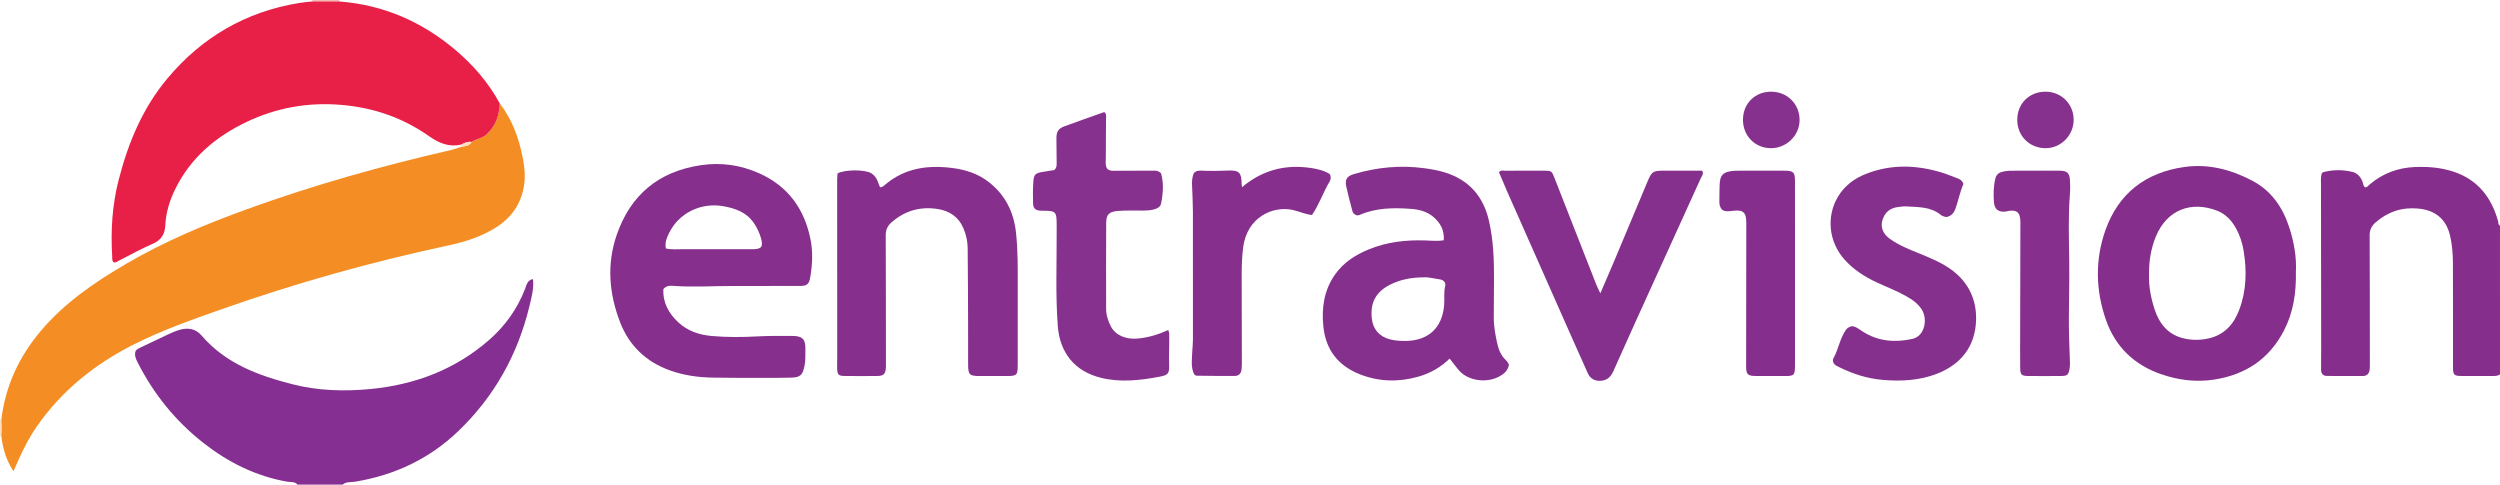 <?xml version="1.0" encoding="iso-8859-1"?>
<!-- Generator: Adobe Illustrator 27.0.0, SVG Export Plug-In . SVG Version: 6.00 Build 0)  -->
<svg version="1.1" id="Layer_1" xmlns="http://www.w3.org/2000/svg" xmlns:xlink="http://www.w3.org/1999/xlink" x="0px" y="0px"
	 viewBox="0 0 1496 290" style="enable-background:new 0 0 1496 290;" xml:space="preserve">
<g>
	<path style="fill:#862F92;" d="M178,290c-1.547-1.951-3.975-1.383-5.911-1.719c-18.972-3.292-35.586-11.601-50.57-23.393
		c-16.593-13.058-29.571-29.109-39.119-47.946c-1.154-2.277-2.201-4.492-1.159-7.082c0.794-0.916,1.795-1.431,2.869-1.932
		c5.414-2.524,10.772-5.169,16.188-7.688c2.255-1.049,4.55-2.078,6.925-2.786c5.151-1.534,9.731-0.952,13.549,3.482
		c14.378,16.695,33.944,23.842,54.453,29.053c15.165,3.853,30.685,4.289,46.117,2.841c26.772-2.512,51.08-11.62,71.534-29.568
		c9.51-8.345,16.681-18.462,21.313-30.333c0.89-2.282,1.23-5.285,4.763-5.922c0.613,5.764-0.907,11.109-2.173,16.338
		c-7.016,28.976-21.075,54.115-42.636,74.736c-17.285,16.532-38.088,26.301-61.721,30.174c-2.451,0.402-5.277-0.161-7.422,1.745
		C196,290,187,290,178,290z"/>
	<path style="fill:#862E8C;" d="M1496,224c-1.435,1.075-3.096,1.018-4.772,1.011c-5.995-0.025-11.991,0.017-17.986-0.018
		c-4.849-0.029-5.359-0.521-5.365-5.536c-0.027-20.66,0.046-41.321-0.049-61.98c-0.026-5.64-0.45-11.293-1.792-16.807
		c-2.33-9.573-8.761-14.831-18.667-15.838c-9.858-1.002-18.357,1.791-25.796,8.244c-2.429,2.107-3.594,4.481-3.578,7.796
		c0.125,25.654,0.113,51.309,0.134,76.963c0.001,1.165,0.015,2.343-0.147,3.491c-0.319,2.267-1.638,3.665-3.984,3.678
		c-7.161,0.041-14.323,0.006-21.484-0.025c-2.504-0.011-3.587-1.466-3.588-3.826c-0.001-4.33,0.072-8.66,0.067-12.99
		c-0.036-32.322-0.09-64.644-0.119-96.966c-0.002-2.48-0.241-4.988,0.438-7.336c0.3-0.325,0.483-0.714,0.75-0.786
		c5.857-1.577,11.763-1.639,17.631-0.194c2.934,0.723,4.788,2.855,5.953,5.612c0.505,1.195,0.341,2.697,1.657,3.587
		c1.274,0.039,1.922-1.045,2.757-1.75c7.775-6.563,16.753-9.932,26.899-10.374c7.872-0.343,15.635,0.282,23.137,2.745
		c14.579,4.785,22.803,15.39,26.792,29.76c0.25,0.899-0.107,2.064,1.109,2.542C1496,164.667,1496,194.333,1496,224z"/>
	<path style="fill:#F6B7AF;" d="M186.941,0.875C187.011,0.587,187.03,0.295,187,0c5.333,0,10.667,0,16,0
		c-0.03,0.295-0.01,0.587,0.059,0.875C197.687,0.875,192.314,0.875,186.941,0.875z"/>
	<path style="fill:#FDDEBF;" d="M0,251c0.271-0.052,0.544-0.071,0.819-0.055c0.287,3.37,0.289,6.74-0.001,10.11
		C0.543,261.072,0.27,261.053,0,261C0,257.667,0,254.333,0,251z"/>
	<path style="fill:#F48E24;" d="M0.818,261.055c0.29-3.37,0.288-6.74,0.001-10.11c2.447-20.051,10.614-37.558,23.587-52.912
		c14.283-16.904,32.247-29.153,51.129-40.199c23.011-13.461,47.499-23.687,72.502-32.745c39.808-14.421,80.49-25.835,121.738-35.297
		c2.096-0.481,4.124-1.26,6.184-1.901c2.276-0.538,4.908-0.328,6.189-2.951c2.861-1.884,6.479-2.148,9.13-4.607
		c5.404-5.013,7.47-11.326,7.79-18.431c7.575,9.814,11.569,21.128,13.869,33.147c1.006,5.258,1.479,10.588,0.66,15.879
		c-1.701,10.982-7.46,19.32-16.889,25.243c-8.86,5.566-18.652,8.617-28.734,10.769c-45.941,9.808-91.07,22.495-135.369,38.104
		c-17.83,6.282-35.699,12.562-52.614,21.097C56.92,217.782,37.2,233.518,22.268,254.856c-4.491,6.418-8.097,13.334-11.27,20.482
		c-0.86,1.937-1.7,3.882-2.924,6.679C3.564,275.129,1.686,268.277,0.818,261.055z"/>
	<path style="fill:#E82047;" d="M299.069,61.902c-0.32,7.105-2.386,13.418-7.79,18.431c-2.651,2.459-6.269,2.723-9.13,4.607
		c-2.286-0.346-4.243,0.584-6.179,1.594c-7.049,1.615-13.104-0.775-18.733-4.726c-7.652-5.372-15.803-9.753-24.612-12.942
		c-9.11-3.299-18.457-5.235-28.12-6.077c-20.004-1.744-39.091,1.624-57.117,10.261c-18.454,8.842-33.497,21.529-42.648,40.333
		c-3.305,6.79-5.449,13.916-5.835,21.462c-0.274,5.37-2.448,8.858-7.606,11.074c-6.851,2.943-13.371,6.653-20.051,9.998
		c-0.991,0.496-1.863,1.472-3.276,1.024c-1.084-0.982-0.773-2.4-0.848-3.665c-0.909-15.351,0.013-30.513,3.852-45.504
		c5.715-22.319,14.405-43.224,29.328-60.985c20.539-24.445,46.565-39.659,78.232-44.924c2.796-0.465,5.588-0.777,8.403-0.987
		c5.373,0,10.745,0,16.118-0.001c26.174,2.005,49.083,11.918,69.088,28.714C283.039,38.735,292.249,49.336,299.069,61.902z"/>
	<path style="fill:#862F8D;" d="M396.972,172.964c-0.449,7.99,3.126,14.532,8.91,19.923c5.541,5.164,12.39,7.488,19.908,8.161
		c9.124,0.817,18.226,0.755,27.366,0.257c6.977-0.38,13.984-0.307,20.977-0.283c5.968,0.021,7.922,1.928,7.822,7.742
		c-0.06,3.479,0.157,6.978-0.585,10.448c-1.134,5.307-2.539,6.642-8.07,6.773c-5.323,0.127-10.65,0.15-15.976,0.143
		c-10.326-0.014-20.654,0.021-30.978-0.158c-8.68-0.15-17.264-1.375-25.444-4.314c-14.232-5.114-24.399-14.714-29.862-28.886
		c-6.592-17.1-8.043-34.619-2.026-52.121c8.249-23.996,25.09-38.033,50.357-41.792c12.186-1.813,23.844-0.117,35.018,4.895
		c17.092,7.666,26.868,21.095,30.573,39.241c1.555,7.617,1.198,15.211-0.085,22.805c-0.721,4.269-1.905,5.316-6.28,5.327
		c-12.993,0.034-25.986,0.046-38.979,0.003c-12.454-0.041-24.911,0.862-37.363-0.098
		C400.388,170.885,398.605,171.141,396.972,172.964z M398.463,148.683c3.641,0.805,6.968,0.415,10.257,0.427
		c13.819,0.05,27.638,0.015,41.457,0.02c5.537,0.002,6.65-1.398,5.216-6.543c-0.9-3.229-2.315-6.206-4.183-8.982
		c-4.451-6.618-11.22-8.989-18.627-10.249c-13.445-2.286-26.561,4.28-32.334,16.337C398.979,142.348,397.74,145.104,398.463,148.683
		z"/>
	<path style="fill:#86308D;" d="M811.96,128.882c-1.642-0.559-2.393-1.474-2.697-2.632c-1.265-4.813-2.573-9.621-3.633-14.481
		c-0.927-4.25,0.212-6.293,4.408-7.552c13.871-4.163,27.997-5.495,42.408-3.54c4.295,0.583,8.558,1.342,12.657,2.658
		c14.038,4.509,22.493,14.245,25.815,28.482c2.778,11.904,3.17,24.034,3.082,36.195c-0.052,7.165-0.073,14.33-0.128,21.494
		c-0.044,5.694,0.959,11.261,2.256,16.756c0.803,3.401,2.226,6.625,4.854,9.128c0.853,0.812,1.57,1.706,1.954,2.911
		c-0.543,3.252-2.674,5.216-5.347,6.763c-7.53,4.357-19.045,3.116-24.729-3.635c-1.809-2.149-3.482-4.413-5.398-6.854
		c-5.331,5.191-11.451,8.718-18.427,10.732c-11.867,3.426-23.663,3.225-35.176-1.276c-13.072-5.111-20.584-14.633-21.988-28.819
		c-1.097-11.085,0.42-21.503,6.94-30.846c5.148-7.377,12.4-11.928,20.533-15.242c10.66-4.344,21.83-5.58,33.248-5.254
		c3.622,0.103,7.266,0.597,11.354-0.111c0.442-5.935-2.001-10.345-6.189-13.93c-3.815-3.265-8.475-4.47-13.367-4.831
		c-10.532-0.778-20.97-0.682-30.902,3.671C813.053,128.859,812.512,128.811,811.96,128.882z M851.981,165.966
		c-7.561,0.041-14.007,1.32-20.065,4.346c-8.514,4.253-12.071,10.782-11.031,20.284c0.695,6.356,4.415,10.687,10.568,12.388
		c3.24,0.896,6.531,1.069,9.871,1.029c13.425-0.162,21.673-7.893,22.846-21.272c0.332-3.792-0.331-7.599,0.604-11.396
		c0.57-2.313-0.995-3.881-3.243-4.182C858.083,166.702,854.683,165.731,851.981,165.966z"/>
	<path style="fill:#852E8C;" d="M1373.859,162.605c0.254,12.69-1.537,24.413-7.189,35.292
		c-8.766,16.875-22.813,26.247-41.469,29.214c-10.955,1.742-21.546,0.384-31.89-3.161c-16.265-5.575-27.589-16.522-33.196-32.745
		c-6.094-17.634-6.461-35.737-0.279-53.312c7.808-22.193,24.156-34.736,47.435-37.987c14.334-2.002,27.736,1.566,40.326,8.134
		c11.52,6.009,18.424,16.011,22.334,28.166C1372.747,144.956,1374.316,153.927,1373.859,162.605z M1285.989,164.385
		c-0.237,6.795,1.08,13.831,3.281,20.626c2.808,8.668,8.065,15.253,17.452,17.469c5.083,1.2,10.235,1.147,15.296-0.061
		c9.256-2.209,14.764-8.57,17.969-17.107c4.311-11.482,4.555-23.336,2.592-35.301c-0.783-4.774-2.292-9.339-4.672-13.58
		c-2.598-4.63-6.17-8.383-11.119-10.318c-15.411-6.023-30.106-0.697-36.73,15.449
		C1287.133,148.694,1285.875,156.222,1285.989,164.385z"/>
	<path style="fill:#862F8D;" d="M501.172,103.763c4.544-2.426,16.469-2.337,20.135-0.126c1.793,1.081,2.979,2.619,3.759,4.511
		c0.549,1.331,1.055,2.679,1.554,3.952c1.539-0.046,2.335-1.003,3.185-1.716c11.839-9.938,25.603-11.745,40.348-9.812
		c7.721,1.012,14.857,3.295,21.13,8.068c10.138,7.713,15.346,18.098,16.693,30.561c1.164,10.77,1.047,21.591,1.033,32.405
		c-0.021,15.491-0.001,30.981-0.007,46.472c-0.003,6.594-0.414,6.965-7.187,6.93c-4.994-0.025-9.988-0.037-14.981,0.003
		c-6.81,0.054-7.498-0.568-7.514-7.235c-0.018-7.829,0.02-15.657-0.009-23.486c-0.057-15.32-0.093-30.641-0.255-45.96
		c-0.042-3.998-0.934-7.89-2.497-11.614c-2.918-6.954-8.383-10.567-15.584-11.668c-10.282-1.572-19.429,1-27.346,7.883
		c-2.422,2.106-3.628,4.427-3.612,7.765c0.127,25.647,0.099,51.294,0.119,76.942c0.001,0.833,0.048,1.67-0.016,2.498
		c-0.278,3.585-1.39,4.792-4.934,4.841c-6.658,0.092-13.319,0.091-19.977-0.003c-3.336-0.047-4.091-0.834-4.257-4.145
		c-0.117-2.323,0.043-4.659,0.042-6.989c-0.013-35.311-0.034-70.623-0.04-105.934C500.953,106.586,501.089,105.266,501.172,103.763z
		"/>
	<path style="fill:#87318E;" d="M699.079,197.482c0.331,1.173,0.565,1.635,0.578,2.103c0.178,6.286-0.301,12.563-0.051,18.863
		c0.204,5.141-0.716,6.03-5.721,6.97c-11.633,2.186-23.287,3.553-35.049,0.666c-15.748-3.864-24.698-14.988-25.884-31.255
		c-1.358-18.633-0.587-37.259-0.645-55.89c-0.004-1.332,0.001-2.665-0.001-3.997c-0.013-8.533-0.295-8.811-8.962-8.847
		c-3.577-0.015-5.098-1.195-5.178-4.533c-0.104-4.318-0.125-8.658,0.189-12.961c0.308-4.216,1.216-4.957,5.469-5.722
		c2.434-0.438,4.884-0.789,7.062-1.138c1.667-1.516,1.41-3.254,1.406-4.887c-0.011-4.661-0.094-9.323-0.133-13.984
		c-0.033-4.013,1.083-5.922,4.748-7.274c7.914-2.921,15.883-5.694,23.856-8.536c1.583,1.148,1.086,2.767,1.085,4.155
		c-0.005,7.824-0.122,15.648-0.136,23.472c-0.004,2.128-0.433,4.348,0.872,6.346c1.656,1.485,3.685,1.137,5.666,1.129
		c7.161-0.032,14.322-0.04,21.483-0.03c1.475,0.002,3.029-0.283,5.007,1.498c1.668,5.576,1.363,11.941,0.013,18.29
		c-0.353,1.658-1.809,2.644-3.543,3.198c-2.428,0.776-4.894,0.865-7.39,0.889c-4.994,0.049-10.012-0.177-14.975,0.241
		c-5.331,0.449-6.877,2.141-6.908,7.242c-0.103,17.142-0.055,34.285-0.028,51.427c0.006,3.729,1.177,7.181,2.873,10.464
		c2.672,5.169,8.874,7.927,16.275,7.186C687.184,201.955,693.038,200.248,699.079,197.482z"/>
	<path style="fill:#86308D;" d="M1174.922,109.956c-1.717,4.176-2.76,8.528-4.063,12.8c-0.963,3.155-2.06,6.448-6.329,7.154
		c-0.887-0.34-2.167-0.506-3.004-1.203c-6.138-5.116-13.612-4.721-20.869-5.188c-1.478-0.095-2.984,0.147-4.47,0.306
		c-5.147,0.55-8.354,3.178-9.735,7.931c-1.234,4.247,0.278,8.194,4.48,11.199c5.589,3.997,11.969,6.438,18.269,9.009
		c5.691,2.323,11.354,4.676,16.533,8.058c11.404,7.446,17.148,18.284,16.758,31.56c-0.461,15.672-9.036,26.516-23.544,32.118
		c-10.364,4.002-21.303,4.574-32.385,3.617c-9.096-0.786-17.547-3.435-25.647-7.448c-1.321-0.654-2.774-1.185-3.635-2.531
		c-0.526-0.936-0.667-2.037-0.186-2.887c3.11-5.5,3.867-12.037,7.634-17.233c0.824-1.136,2.057-1.636,3.407-2.046
		c2.586,0.211,4.478,1.935,6.558,3.258c9.247,5.883,19.317,6.661,29.686,4.355c7.473-1.662,9.118-11.712,5.78-17.261
		c-2.342-3.893-5.904-6.256-9.667-8.395c-5.635-3.204-11.724-5.462-17.583-8.2c-7.14-3.337-13.672-7.545-19.016-13.448
		c-9.546-10.548-11.252-25.844-4-37.873c3.915-6.494,9.721-10.817,16.737-13.575c15.222-5.984,30.543-5.376,45.894-0.607
		c3.001,0.932,5.886,2.234,8.851,3.291C1172.849,107.24,1174.09,107.955,1174.922,109.956z"/>
	<path style="fill:#86308D;" d="M957.639,175.546c2.909-6.771,5.558-12.836,8.125-18.935c6.694-15.908,13.366-31.824,20.016-47.75
		c2.605-6.239,3.272-6.732,9.961-6.734c7.651-0.002,15.302-0.001,22.825-0.001c1.158,1.901-0.168,3.119-0.725,4.347
		c-13.088,28.88-26.247,57.728-39.367,86.593c-4.396,9.671-8.753,19.36-13.053,29.074c-1.472,3.326-3.715,5.475-7.459,5.719
		c-3.726,0.242-6.4-1.256-7.943-4.758c-3.214-7.297-6.511-14.557-9.742-21.846c-12.907-29.112-25.808-58.227-38.694-87.348
		c-1.602-3.621-3.097-7.289-4.589-10.811c1.051-1.453,2.303-0.939,3.36-0.945c7.832-0.045,15.664-0.043,23.496-0.017
		c4.673,0.015,4.699,0.125,6.424,4.539c8.277,21.173,16.581,42.337,24.896,63.495C955.776,171.709,956.549,173.184,957.639,175.546z
		"/>
	<path style="fill:#862F8D;" d="M714.569,223.99c-2.131-4.458-1.26-9.349-1.085-14.08c0.079-2.122,0.366-4.287,0.368-6.438
		c0.018-25.649,0.042-51.299-0.013-76.948c-0.011-5.311-0.322-10.622-0.531-15.931c-0.092-2.352,0.145-4.641,0.987-6.85
		c1.46-1.818,3.509-1.7,5.503-1.6c4.995,0.25,9.982,0.102,14.975-0.079c6.797-0.247,8.106,1.091,8.22,7.992
		c0.008,0.491,0.1,0.981,0.209,1.985c10.558-8.908,22.477-12.957,36.049-12.068c6.942,0.455,13.245,1.9,16.58,4.272
		c0.691,1.459,0.614,3.037-0.157,4.323c-3.897,6.49-6.241,13.84-10.591,20.094c-4.237-0.486-7.703-2.177-11.398-3.005
		c-11.737-2.631-27.522,4.019-29.818,22.665c-0.672,5.46-0.85,10.936-0.848,16.419c0.005,17.32,0.078,34.64,0.109,51.959
		c0.003,1.497-0.016,3.006-0.197,4.488c-0.277,2.27-1.646,3.756-3.93,3.772c-7.654,0.056-15.31-0.041-22.965-0.131
		C715.606,224.823,715.182,224.354,714.569,223.99z"/>
	<path style="fill:#862F8D;" d="M1217.858,102.129c4.993,0,9.988-0.062,14.98,0.02c3.999,0.065,5.479,1.359,5.791,5.271
		c0.224,2.812,0.248,5.671,0.022,8.482c-1.067,13.289-0.617,26.602-0.417,39.89c0.233,15.448-0.502,30.886-0.089,46.327
		c0.133,4.974,0.387,9.944,0.521,14.918c0.035,1.317-0.035,2.668-0.294,3.955c-0.655,3.261-1.372,3.944-4.636,3.984
		c-6.82,0.084-13.642,0.083-20.463,0.002c-3.509-0.042-4.331-0.869-4.38-4.515c-0.094-6.989-0.04-13.981-0.027-20.972
		c0.039-21.137,0.087-42.275,0.131-63.412c0.003-1.332,0.054-2.666-0.014-3.994c-0.256-5.02-2.062-6.544-6.965-5.901
		c-0.655,0.086-1.285,0.374-1.94,0.439c-4.053,0.4-6.538-1.328-6.881-5.385c-0.406-4.797-0.308-9.633,0.821-14.377
		c0.509-2.141,1.78-3.384,3.943-3.999c2.947-0.838,5.925-0.715,8.912-0.729C1210.534,102.116,1214.196,102.129,1217.858,102.129z"/>
	<path style="fill:#862E8D;" d="M1030.579,125.6c-1.459-1.64-1.737-3.25-1.711-4.954c0.054-3.494,0.002-6.993,0.182-10.48
		c0.272-5.275,1.956-7.065,7.167-7.822c1.311-0.19,2.655-0.2,3.984-0.202c9.154-0.016,18.308-0.026,27.462-0.002
		c5.567,0.015,6.438,0.841,6.459,6.298c0.039,10.482,0.011,20.963,0.011,31.445c0,25.964,0.004,51.928-0.002,77.892
		c-0.002,7.083-0.284,7.313-7.266,7.236c-5.323-0.059-10.647,0.008-15.97-0.014c-5.009-0.021-6.012-0.883-6.012-5.682
		c-0.005-28.623,0.011-57.246,0.104-85.869c0.021-6.281-1.716-8.088-8.073-7.301C1034.738,126.413,1032.662,126.798,1030.579,125.6z
		"/>
	<path style="fill:#87318E;" d="M1042.993,71.644c0.035-9.611,7.106-16.732,16.661-16.778c9.756-0.048,17.204,7.258,17.222,16.894
		c0.017,9.329-7.905,17.042-17.371,16.911C1050.085,88.539,1042.958,81.191,1042.993,71.644z"/>
	<path style="fill:#87318E;" d="M1223.998,54.867c9.424-0.012,16.781,7.233,16.878,16.623c0.099,9.467-7.666,17.316-17.005,17.189
		c-9.511-0.129-16.664-7.299-16.747-16.785C1207.039,62.084,1214.177,54.88,1223.998,54.867z"/>
	<path style="fill:#FDDEBF;" d="M275.971,86.534c1.936-1.01,3.893-1.94,6.179-1.594c-1.281,2.623-3.913,2.414-6.189,2.951
		C275.964,87.439,275.967,86.986,275.971,86.534z"/>
</g>
</svg>
